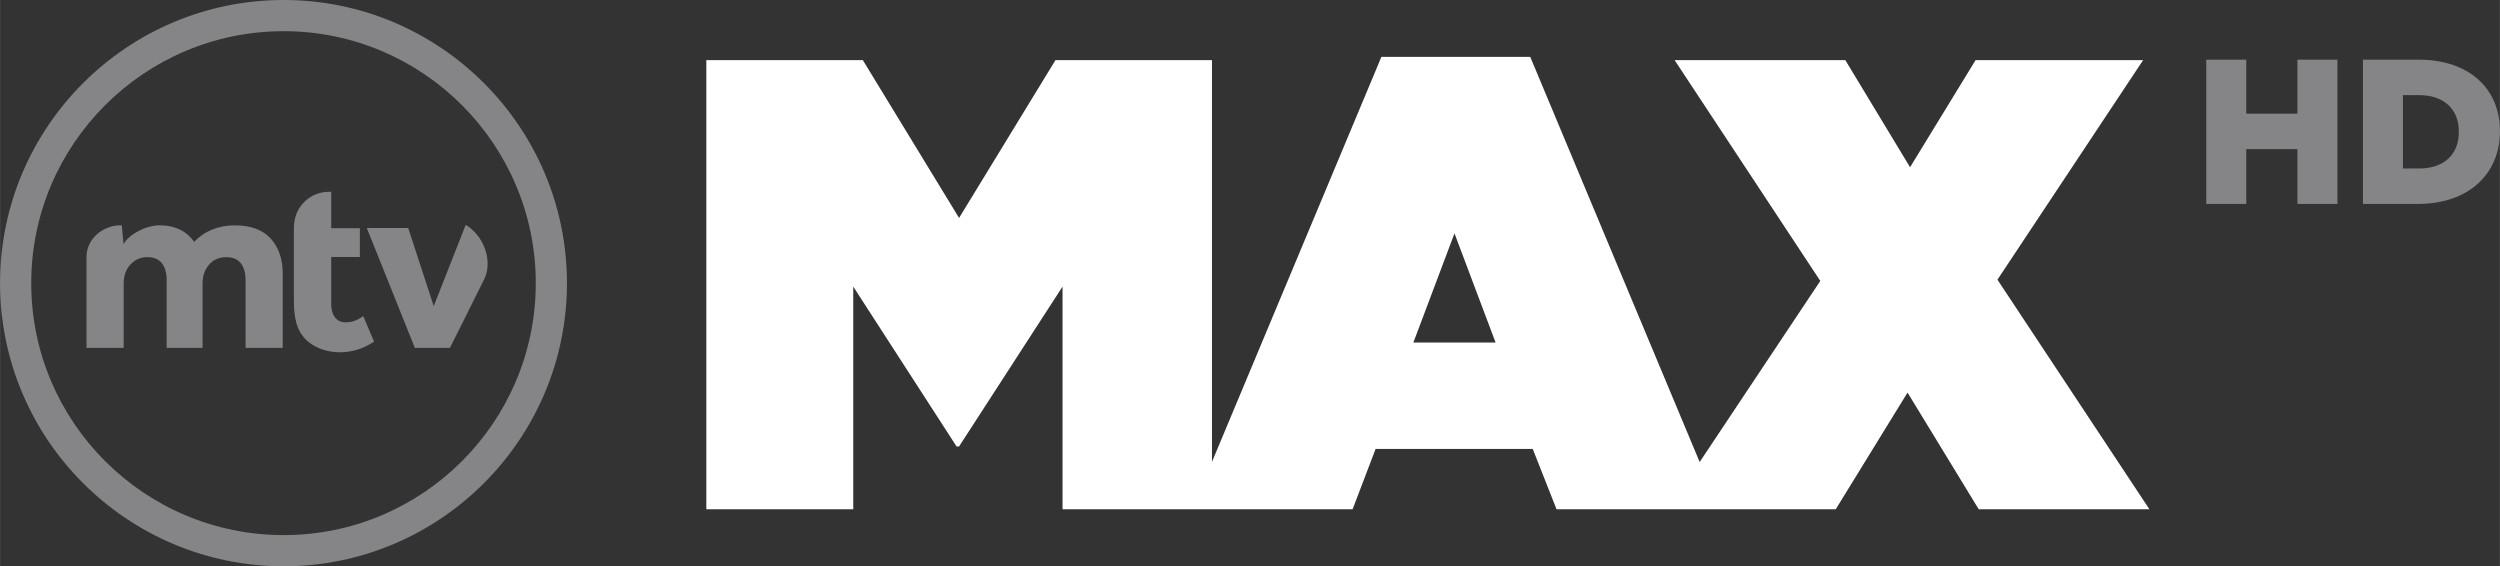 <?xml version="1.0" encoding="UTF-8" standalone="no"?>
<svg xmlns:rdf="http://www.w3.org/1999/02/22-rdf-syntax-ns#" xmlns="http://www.w3.org/2000/svg" height="135.91" width="600" version="1.1" xmlns:cc="http://creativecommons.org/ns#" xmlns:dc="http://purl.org/dc/elements/1.1/" viewBox="0 0 158.75 35.961">
 <rect x="0" y="0" width="158.75" height="35.961" fill="#333333" stroke="none"/>
 <g transform="translate(372.11 -207.23)">
  <path d="m-232.01 220.18h2.54v-3.48h3.25v3.48h2.54v-9.16h-2.54v3.43h-3.25v-3.43h-2.54zm9.95 0h3.48c3.3 0 5.22-1.96 5.22-4.61v-0.02c0-2.64-1.9-4.53-5.16-4.53h-3.54zm2.54-2.25v-4.66h1.03c1.52 0 2.52 0.85 2.52 2.32v0.02c0 1.48-1 2.32-2.52 2.32z" fill="#858588"/>
  <path d="m-282.36 228.98 2.61-6.93 2.61 6.93zm37.09-3.99 9.25-13.94h-10.64l-4.16 6.8-4.11-6.8h-10.84l9.25 14.02-7.66 11.5-10.76-25.73h-9.45l-10.76 25.72v-25.51h-9.94l-6.12 10.02-6.11-10.02h-9.94v28.52h9.33v-14.14l6.56 10.15h0.16l6.57-10.15v14.14h18.42l1.46-3.83h9.98l1.51 3.83h17.73l4.56-7.41 4.52 7.41h10.84z" fill="#fff"/>
  <g fill="#858588">
   <path d="m-354.1 207.23c-9.94 0-18.01 8.07-18.01 17.98s8.07 17.98 18.01 17.98c9.92 0 17.99-8.07 17.99-17.98s-8.07-17.98-17.99-17.98m0 33.98c-8.84 0-16.03-7.17-16.03-16 0-8.82 7.19-16 16.03-16 8.83 0 16.01 7.18 16.01 16 0 8.83-7.18 16-16.01 16"/>
   <path d="m-342.54 221.51-2.03 5.16-1.62-4.96h-2.63l3.05 7.61h2.23s2.13-4.25 2.2-4.41c0.53-1.17-0.08-2.74-1.2-3.4"/>
   <path d="m-350.16 227.7c-0.71 0-0.92-0.63-0.92-1.15v-3h1.82v-1.83h-1.82v-2.31h-0.16c-1.1 0-2.21 0.86-2.21 2.3v4.71c0 0.49 0.05 0.9 0.15 1.29 0.33 1.32 1.59 1.89 2.78 1.89 0.77 0 1.49-0.23 2.16-0.68l-0.69-1.62c-0.15 0.1-0.5 0.4-1.11 0.4"/>
   <path d="m-357.2 221.54c-1.04 0-1.95 0.37-2.58 1.05-0.4-0.56-1.05-1.05-2.21-1.05-0.85 0-1.91 0.55-2.28 1.19l-0.11-1.19h-0.15c-1.06 0.03-2.09 0.85-2.09 2.01v5.77h2.36v-4.09c0-0.48 0.14-0.88 0.42-1.19 0.28-0.32 0.65-0.48 1.09-0.48 0.41 0 0.71 0.13 0.91 0.38s0.31 0.6 0.31 1.05v4.33h2.28v-4.09c0-0.48 0.14-0.88 0.41-1.19 0.27-0.32 0.64-0.48 1.1-0.48 0.41 0 0.71 0.13 0.91 0.38s0.31 0.6 0.31 1.05v4.33h2.36v-4.7c0-0.95-0.26-1.7-0.78-2.26-0.52-0.55-1.27-0.82-2.26-0.82"/>
  </g>
 </g>
</svg>
